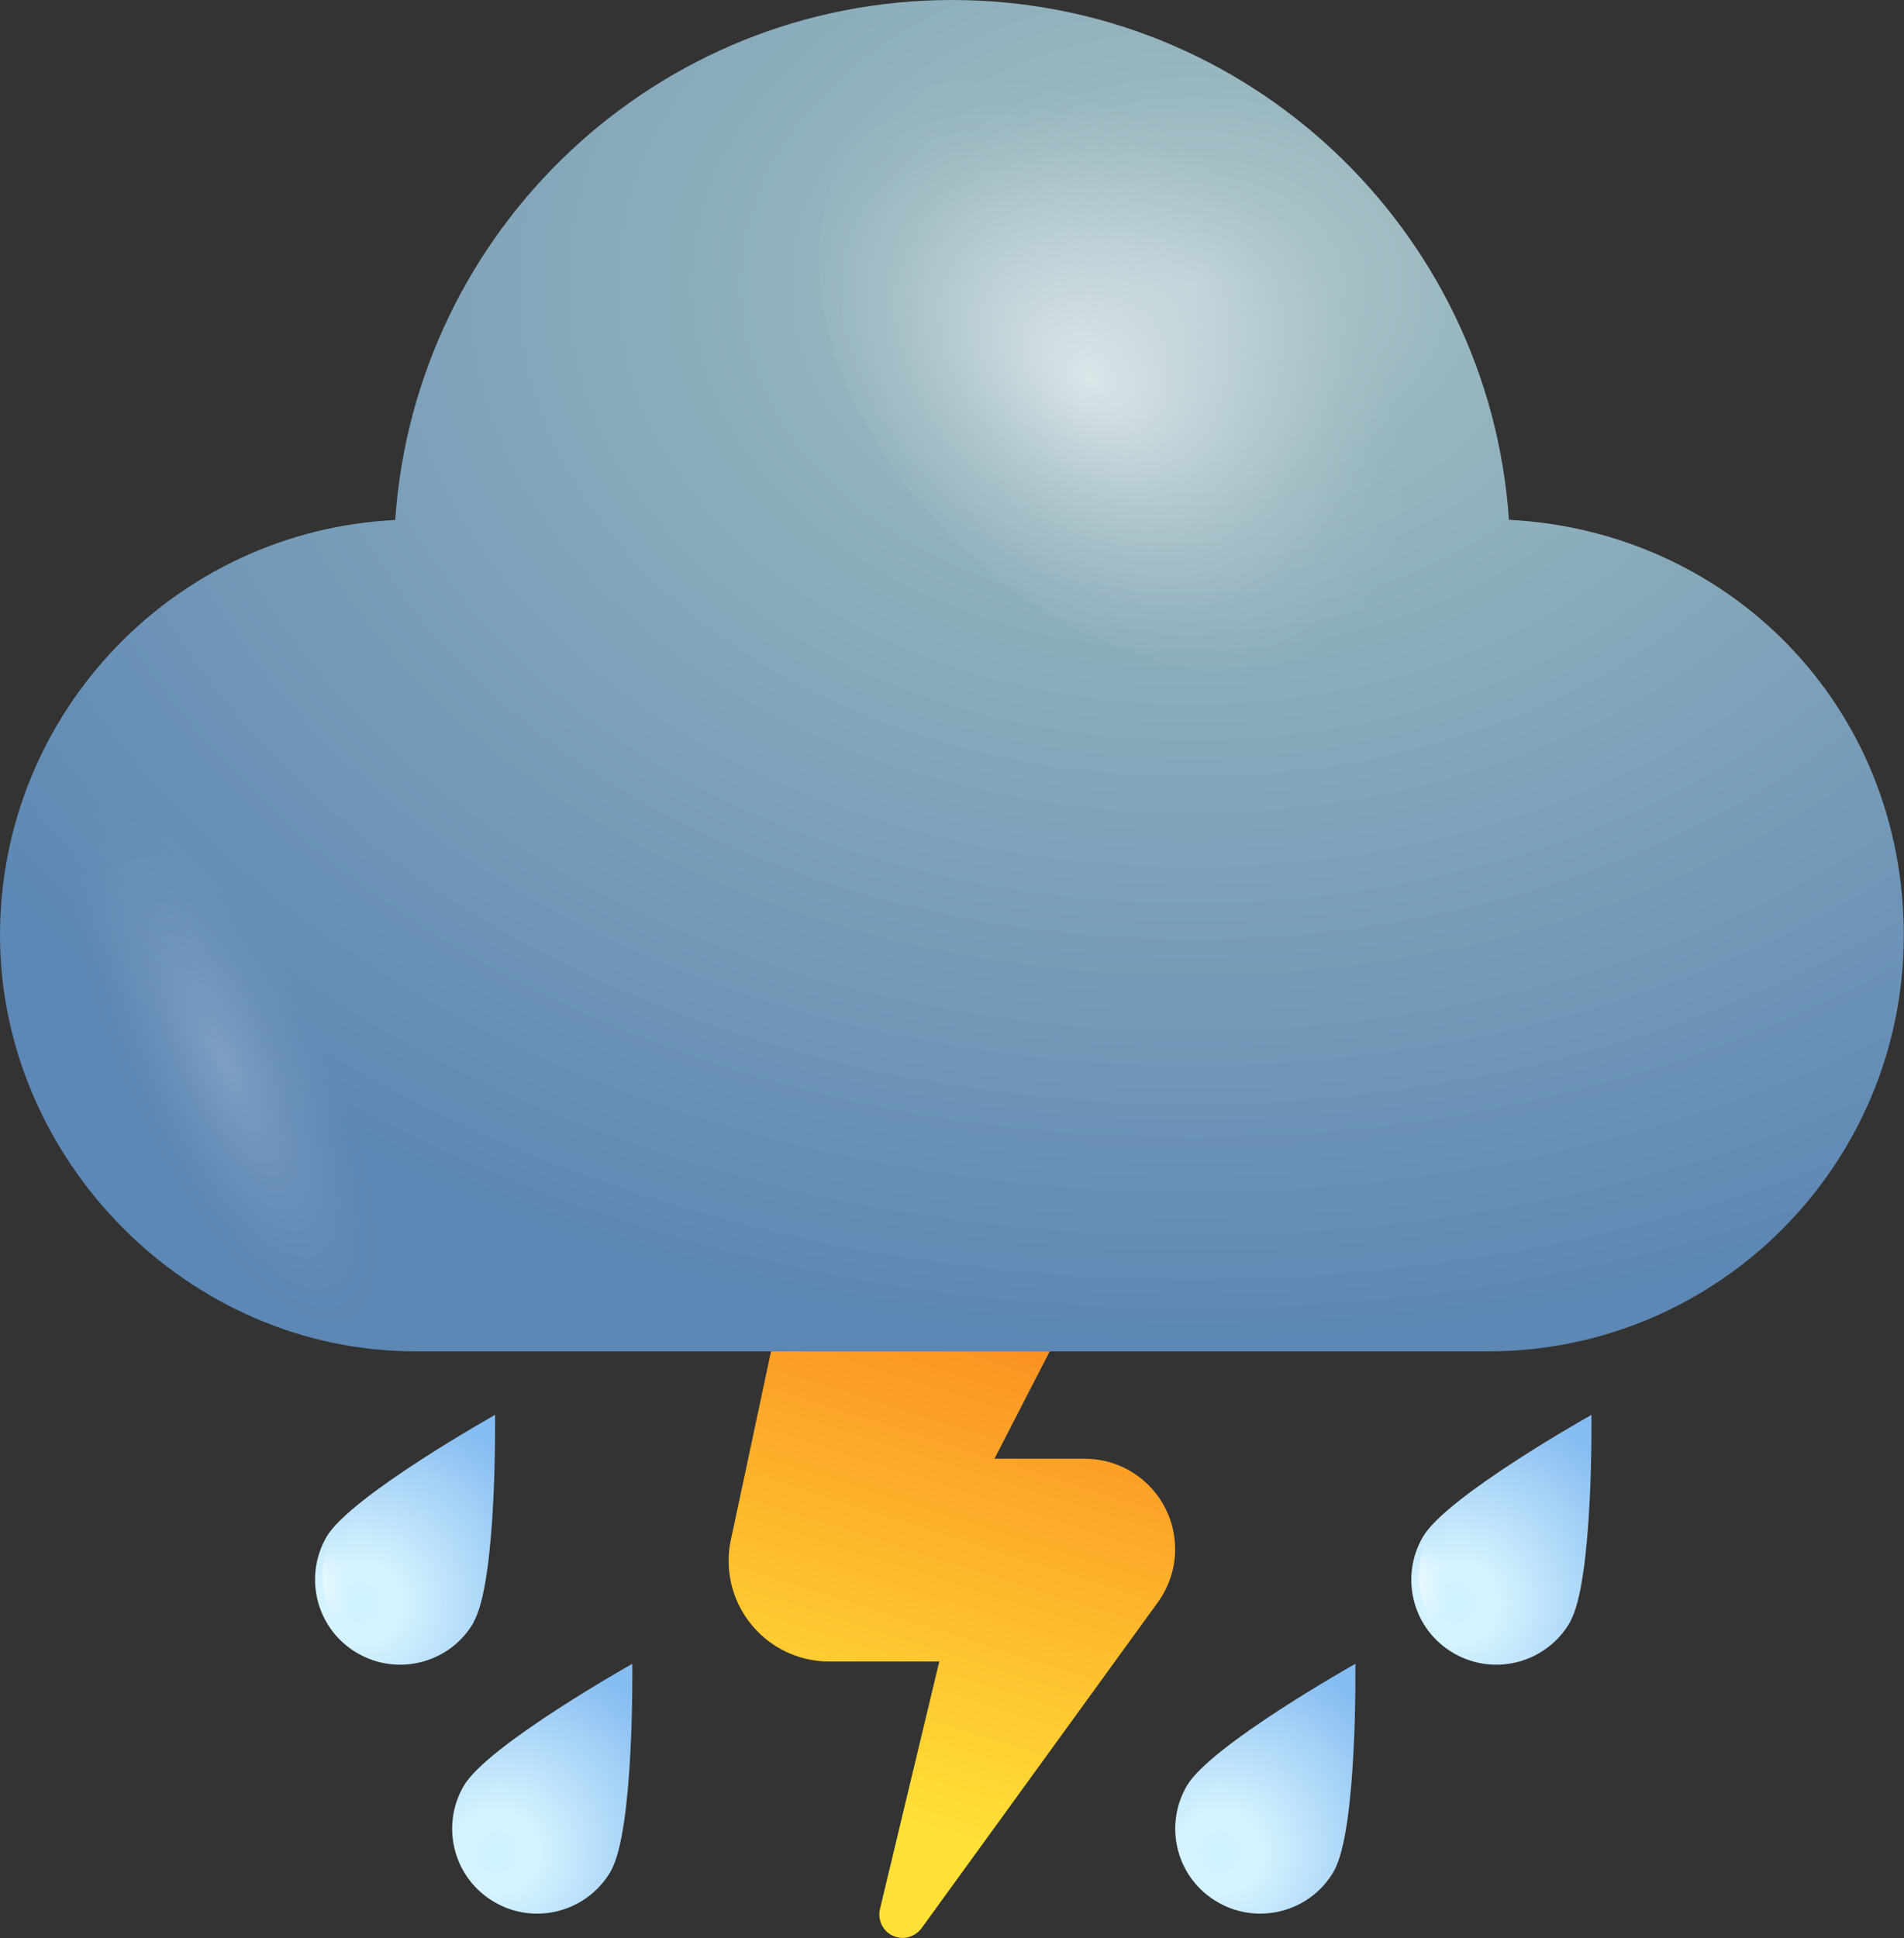 <svg viewBox="0 0 92.11 93.73" xmlns="http://www.w3.org/2000/svg" xmlns:xlink="http://www.w3.org/1999/xlink"><rect x="0" y="0" width="92.11" height="93.73" fill="#333333" stroke="none"/><linearGradient id="a" gradientUnits="userSpaceOnUse" x1="39.18" x2="50.71" y1="92.96" y2="56.67"><stop offset=".16" stop-color="#ffe036"/><stop offset="1" stop-color="#fa761c"/></linearGradient><radialGradient id="b" cx="57.67" cy="13.78" gradientTransform="matrix(-1 0 0 -.73 115.34 23.84)" gradientUnits="userSpaceOnUse" r="70.26"><stop offset="0" stop-color="#b6ccd2"/><stop offset=".2" stop-color="#97b6be"/><stop offset="1" stop-color="#5d87b4"/></radialGradient><linearGradient id="c"><stop offset="0" stop-color="#fff"/><stop offset=".1" stop-color="#fff" stop-opacity=".85"/><stop offset=".29" stop-color="#fff" stop-opacity=".59"/><stop offset=".47" stop-color="#fff" stop-opacity=".38"/><stop offset=".63" stop-color="#fff" stop-opacity=".22"/><stop offset=".78" stop-color="#fff" stop-opacity=".1"/><stop offset=".91" stop-color="#fff" stop-opacity=".03"/><stop offset="1" stop-color="#fff" stop-opacity="0"/></linearGradient><radialGradient id="d" cx="669.82" cy="-1894.43" fx="669.82" fy="-1894.43" gradientTransform="matrix(-.841 1.156 -1.618 -1.312 -2449.15 -3241.46)" gradientUnits="userSpaceOnUse" r="8.48" xlink:href="#c"/><radialGradient id="e" cx="670.4" cy="-1909.35" fx="670.4" fy="-1909.35" r="6.66" xlink:href="#d"/><radialGradient id="f" cx="10.94" cy="51.53" gradientTransform="matrix(.901 -.434 1.262 2.622 -63.98 -78.88)" gradientUnits="userSpaceOnUse" r="4.87" xlink:href="#c"/><radialGradient id="g" cx="-324.72" cy="-126.43" fx="-324.72" fy="-126.43" gradientTransform="matrix(.866 .5 -.5 .866 235.41 349.37)" gradientUnits="userSpaceOnUse" r="9.89"><stop offset="0" stop-color="#d0f2ff"/><stop offset=".2" stop-color="#d5f3ff"/><stop offset="1" stop-color="#85bcf1"/></radialGradient><radialGradient id="h" cx="758.69" cy="-1705.81" fx="758.69" fy="-1705.81" gradientTransform="matrix(-1.307 .581 -.745 -1.945 -264.54 -3682.22)" r="1.55" xlink:href="#d"/><radialGradient id="i" cx="-312.96" cy="-119.31" fx="-312.96" fy="-119.31" r="9.89" xlink:href="#g"/><radialGradient id="j" cx="757.37" cy="-1712.4" fx="757.37" fy="-1712.4" gradientTransform="matrix(-1.307 .581 -.745 -1.945 -264.54 -3682.22)" r="1.55" xlink:href="#d"/><radialGradient id="k" cx="-278.8" cy="-152.94" fx="-278.8" fy="-152.94" r="9.89" xlink:href="#g"/><radialGradient id="l" cx="723.94" cy="-1716.16" fx="723.94" fy="-1716.16" gradientTransform="matrix(-1.307 .581 -.745 -1.945 -264.54 -3682.22)" r="1.55" xlink:href="#d"/><radialGradient id="m" cx="-282.66" cy="-136.8" fx="-282.66" fy="-136.8" gradientTransform="matrix(.866 .5 -.5 .866 235.41 349.37)" r="9.89" xlink:href="#g"/><radialGradient id="n" cx="734.45" cy="-1719.22" fx="734.45" fy="-1719.22" gradientTransform="matrix(-1.307 .581 -.745 -1.945 -264.54 -3682.22)" r="1.55" xlink:href="#d"/><path d="m52.47 70.55h-4.36l7.19-13.97c.31-.61.56-1.3.71-2 .92-4.34-1.84-8.6-6.18-9.53-4.34-.92-8.6 1.84-9.52 6.18l-4.81 22.58-.15.69c-.07.32-.1.65-.1.99 0 2.69 2.18 4.87 4.87 4.87h5.32l-2.87 11.97c-.1.43.05.9.43 1.18.51.37 1.21.25 1.58-.25l11.43-15.76c.52-.72.84-1.61.84-2.57 0-2.42-1.96-4.38-4.38-4.38z" fill="url(#a)"/><path d="m73 25.15c-.96-14.05-12.65-25.15-26.94-25.15s-25.98 11.1-26.94 25.15c-10.65.52-19.12 9.32-19.12 20.09s9.01 20.12 20.12 20.12h51.86c11.11 0 20.12-9.01 20.12-20.12s-8.47-19.57-19.12-20.1z" fill="url(#b)"/><path d="m47.95 27.65c-7.58-6.15-10.53-15.5-6.61-20.9 3.93-5.4 13.26-4.79 20.84 1.35 7.57 6.14 10.53 15.51 6.6 20.9-3.93 5.4-13.26 4.8-20.83-1.35z" fill="url(#d)" opacity=".6"/><path d="m73.14 45.81c-5.95-4.83-8.28-12.18-5.19-16.43 3.09-4.24 10.42-3.77 16.37 1.06s8.28 12.19 5.19 16.43c-3.09 4.25-10.42 3.77-16.37-1.06z" fill="url(#e)" opacity=".4"/><path d="m14.39 46.49c-4.39-6.86-9.5-10.15-11.41-7.37-1.9 2.78.11 10.59 4.5 17.44 4.4 6.85 9.5 10.15 11.41 7.37s-.11-10.59-4.5-17.44z" fill="url(#f)" opacity=".2"/><path d="m22.92 78.46c-1.13 1.96-3.65 2.64-5.62 1.5-1.97-1.13-2.64-3.65-1.51-5.62 1.14-1.97 8.16-5.91 8.16-5.91s.1 8.05-1.04 10.02z" fill="url(#g)"/><path d="m15.92 77.78c-.64-1.66-.25-3.42.87-3.91 1.12-.5 2.54.45 3.17 2.12.64 1.67.25 3.42-.87 3.91-1.12.5-2.54-.45-3.17-2.12z" fill="url(#h)"/><path d="m29.55 90.5c-1.14 1.96-3.65 2.64-5.62 1.5-1.97-1.13-2.64-3.65-1.5-5.62s8.16-5.91 8.16-5.91.1 8.05-1.04 10.02z" fill="url(#i)"/><path d="m22.55 89.82c-.64-1.66-.25-3.42.87-3.91 1.12-.5 2.54.45 3.17 2.12.64 1.67.25 3.42-.86 3.91-1.12.5-2.54-.45-3.17-2.12z" fill="url(#j)"/><path d="m75.95 78.46c-1.13 1.96-3.65 2.64-5.62 1.5-1.97-1.13-2.64-3.65-1.5-5.62 1.13-1.97 8.16-5.91 8.16-5.91s.1 8.05-1.04 10.02z" fill="url(#k)"/><path d="m68.95 77.78c-.64-1.66-.25-3.42.87-3.91 1.12-.5 2.54.45 3.17 2.12.64 1.67.25 3.42-.87 3.91-1.12.5-2.54-.45-3.17-2.12z" fill="url(#l)"/><path d="m64.53 90.5c-1.13 1.96-3.65 2.64-5.62 1.5-1.97-1.13-2.64-3.65-1.5-5.62s8.16-5.91 8.16-5.91.1 8.05-1.04 10.02z" fill="url(#m)"/><path d="m57.53 89.82c-.64-1.66-.25-3.42.87-3.91 1.12-.5 2.54.45 3.17 2.12.64 1.67.25 3.42-.87 3.91-1.12.5-2.54-.45-3.17-2.12z" fill="url(#n)"/></svg>